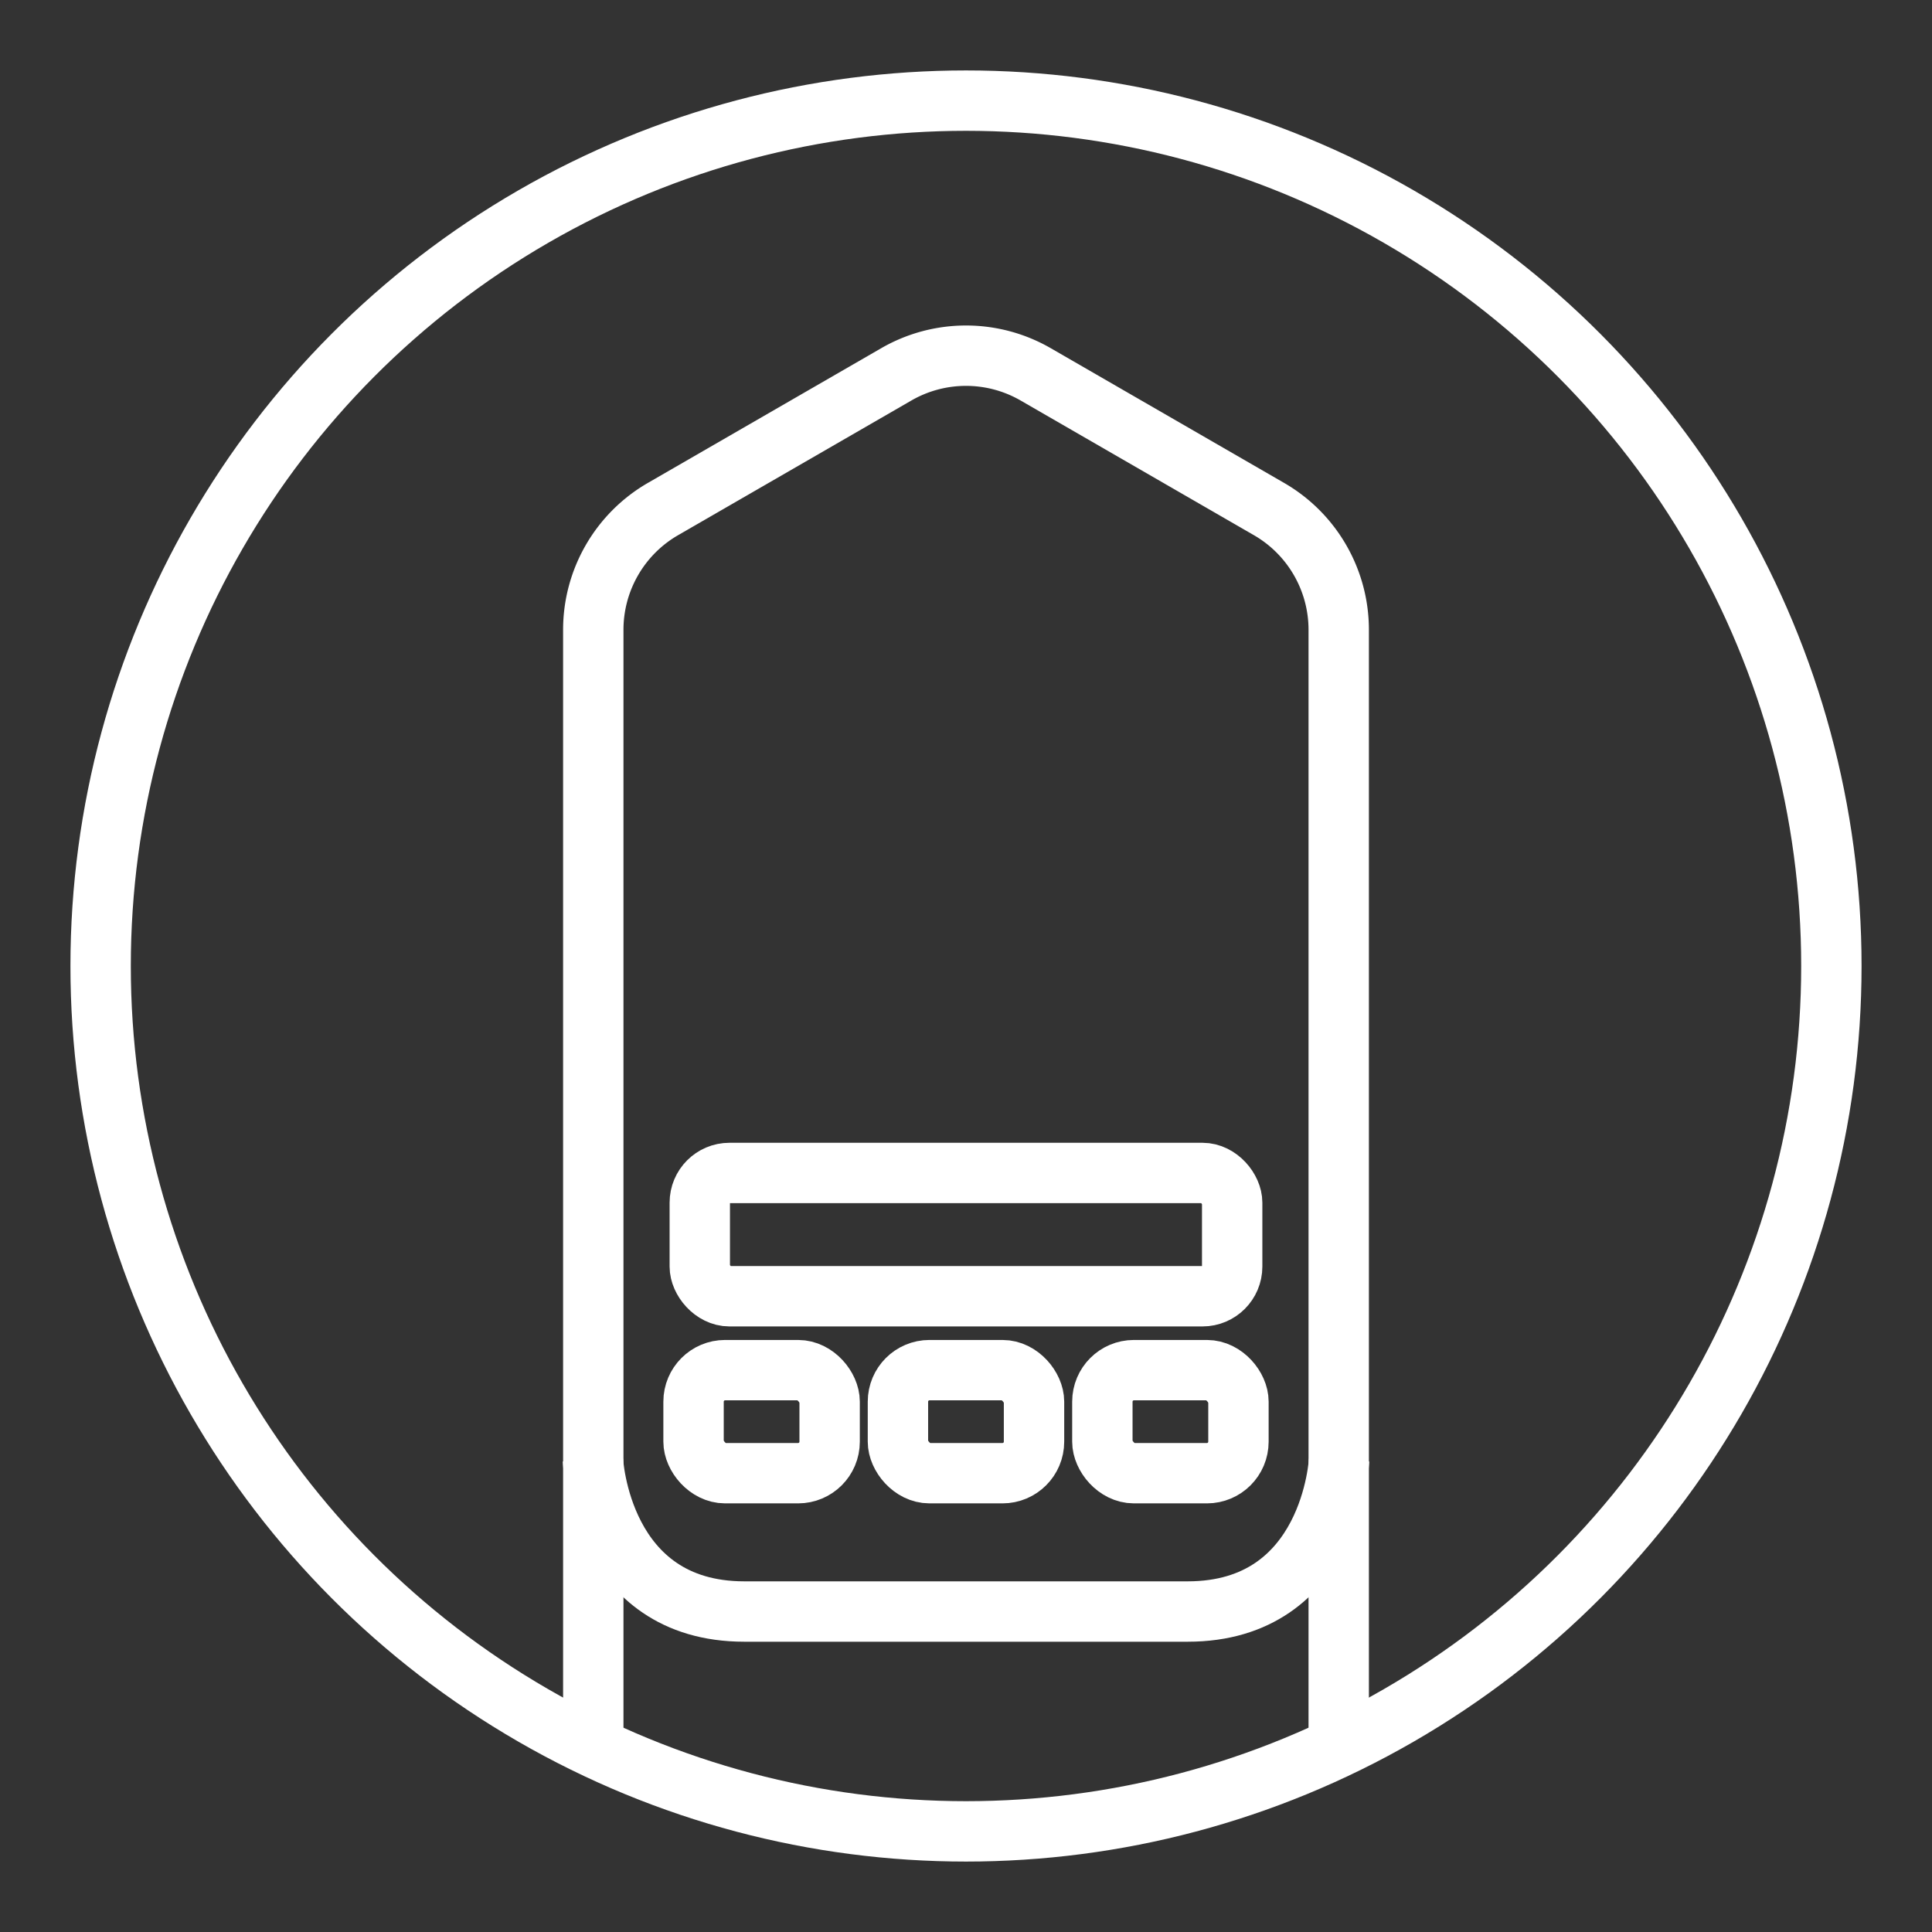 <ns0:svg xmlns:ns0="http://www.w3.org/2000/svg" viewBox="0 0 48 48" style="stroke-width:1.5px"><ns0:rect x="0" y="0" width="48" height="48" fill="#333333" stroke="none"/><ns0:defs style="stroke-width:1.5px"><ns0:style style="stroke-width:1.5px">.a,.b{fill:none;stroke:#fff;}.a{stroke-linecap:round;stroke-linejoin:round;}</ns0:style></ns0:defs><ns0:circle class="a" cx="24" cy="24" r="21.5" style="stroke-width:1.5px" /><ns0:path class="b" d="M14.731,36.275s.178,3.763,3.763,3.763H24" style="stroke-width:1.5px" /><ns0:path class="b" d="M33.26,43.41V15.647a3.464,3.464,0,0,0-1.732-3L25.732,9.301a3.464,3.464,0,0,0-3.464,0L16.472,12.647a3.464,3.464,0,0,0-1.732,3V43.501" style="stroke-width:1.5px" /><ns0:path class="b" d="M33.269,36.275s-.178,3.763-3.763,3.763H24" style="stroke-width:1.5px" /><ns0:rect class="a" x="17.386" y="29.142" width="13.227" height="3.063" rx="0.738" style="stroke-width:1.5px" /><ns0:rect class="a" x="17.231" y="34.041" width="3.381" height="2.56" rx="0.783" style="stroke-width:1.5px" /><ns0:rect class="a" x="22.309" y="34.041" width="3.381" height="2.56" rx="0.783" style="stroke-width:1.5px" /><ns0:rect class="a" x="27.388" y="34.041" width="3.381" height="2.56" rx="0.783" style="stroke-width:1.5px" /></ns0:svg>